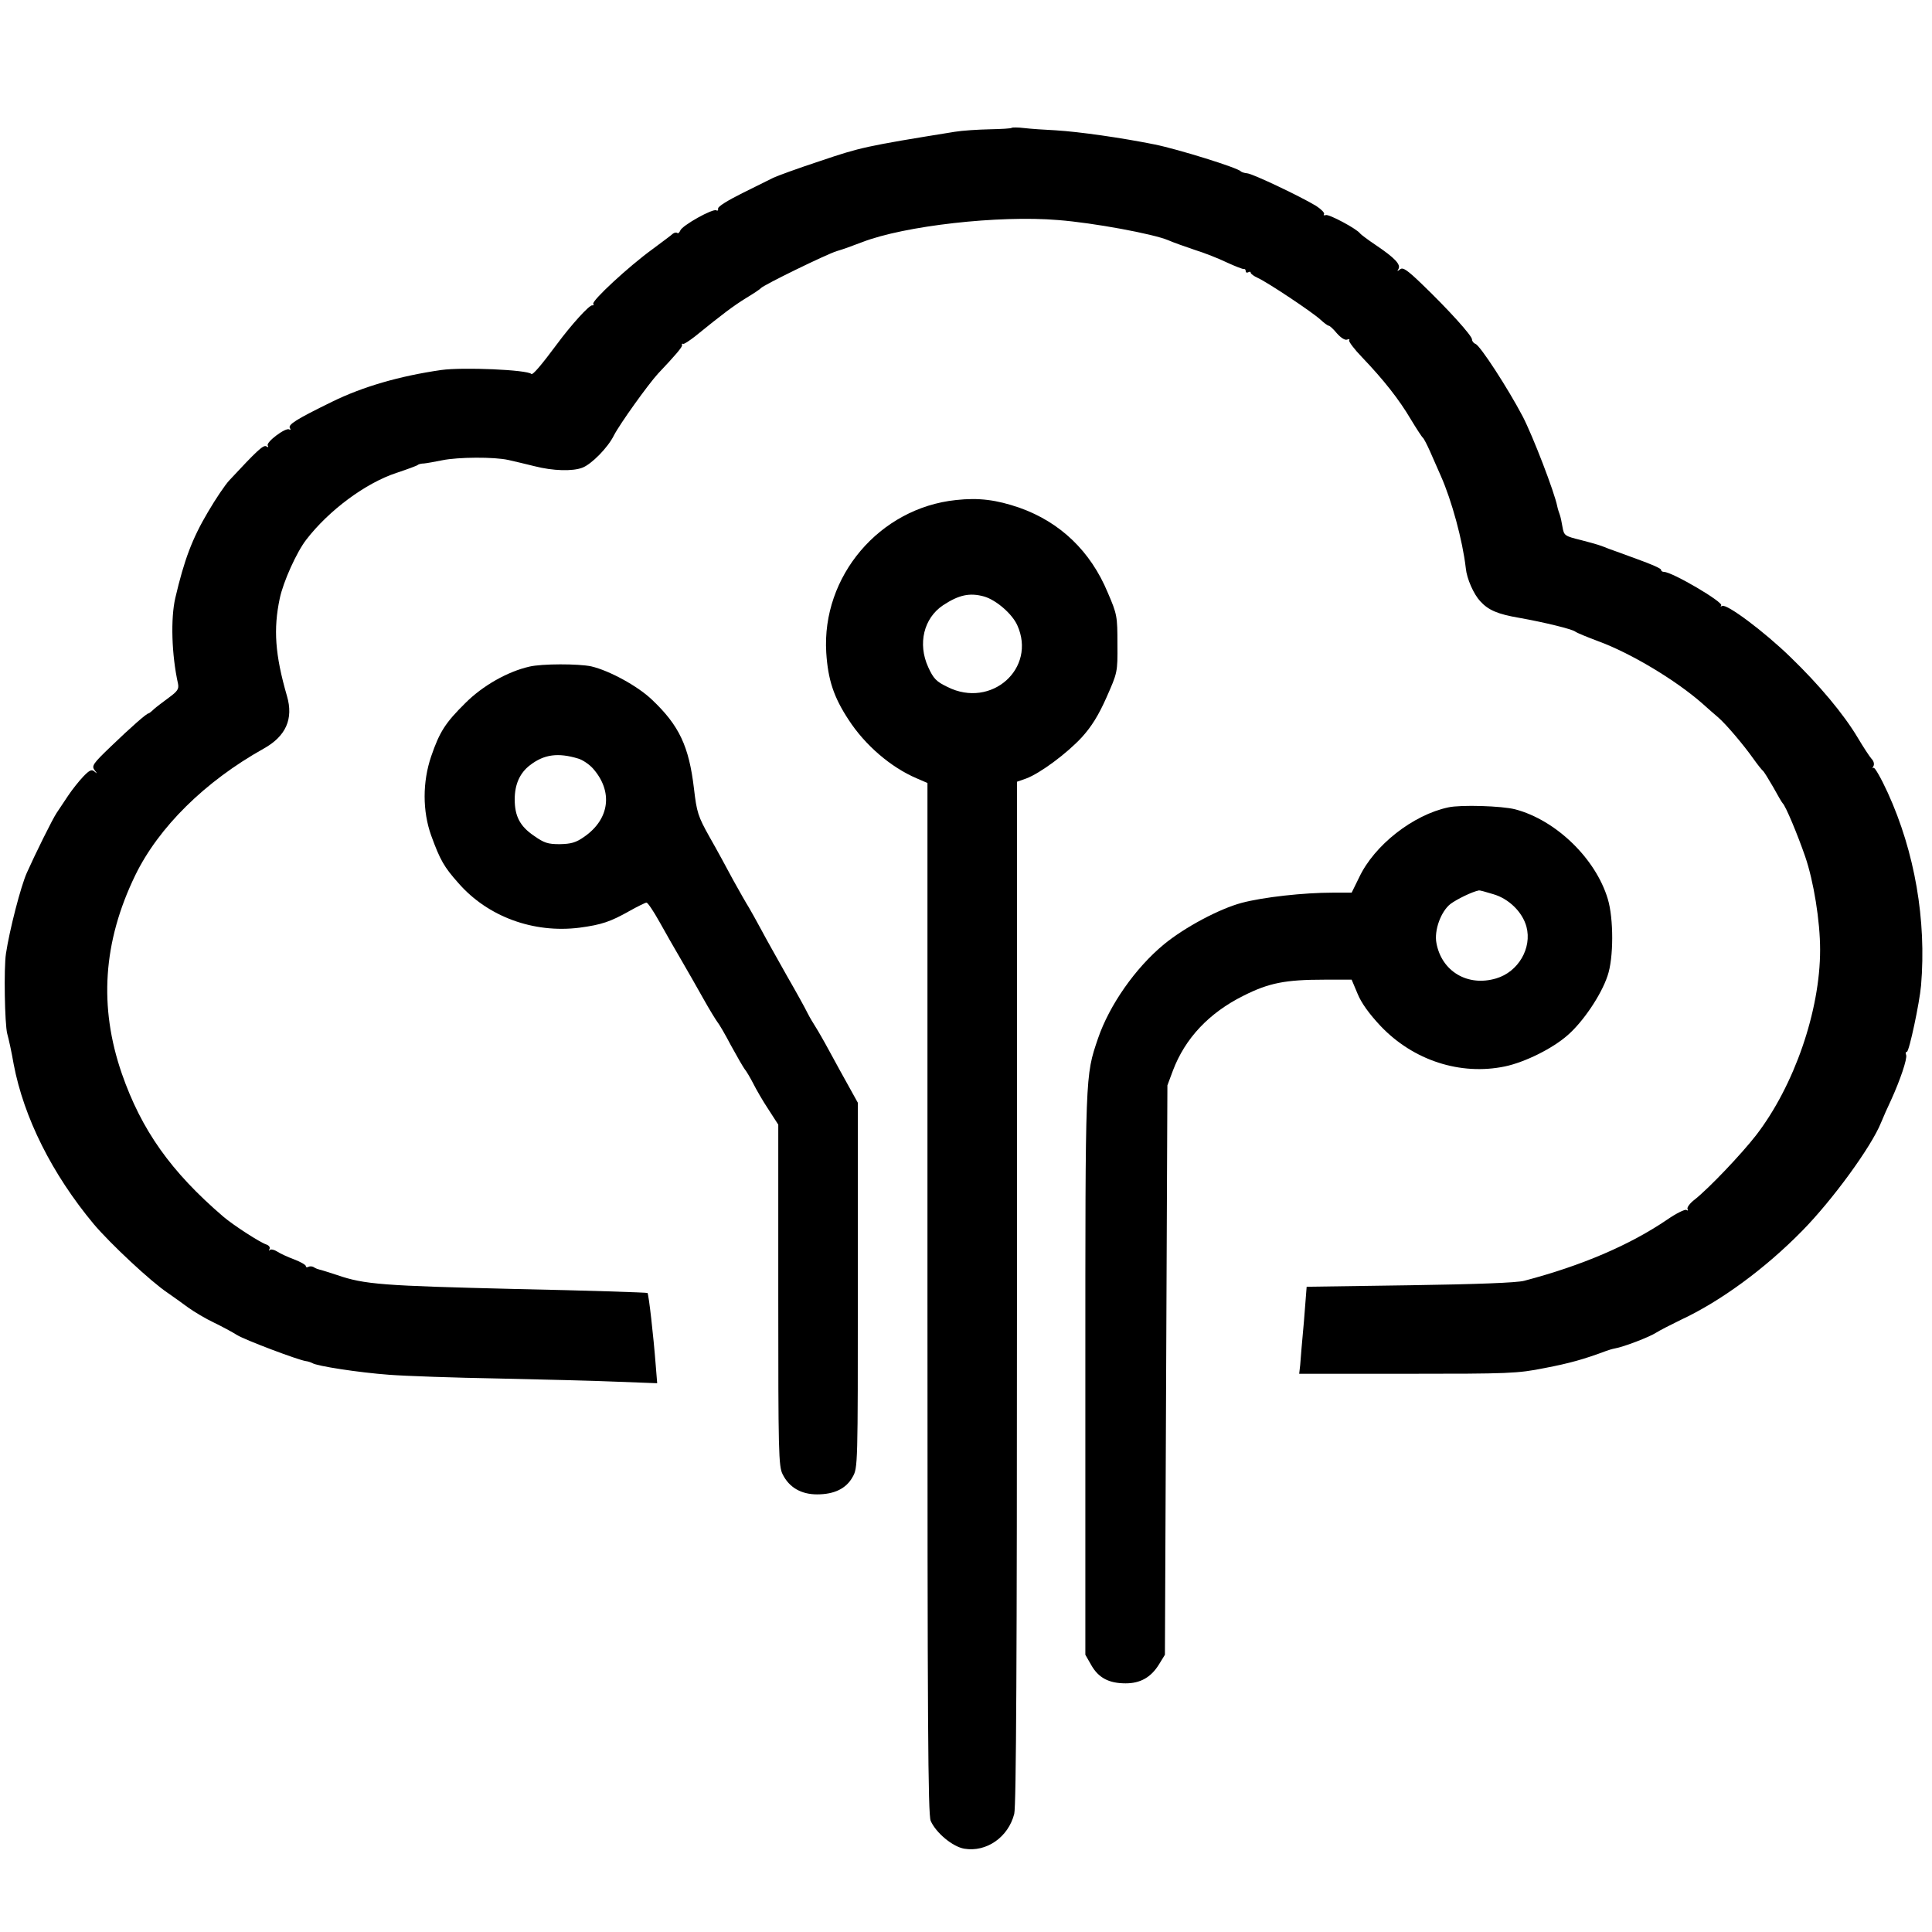 <?xml version="1.0" standalone="no"?>
<!DOCTYPE svg PUBLIC "-//W3C//DTD SVG 20010904//EN"
 "http://www.w3.org/TR/2001/REC-SVG-20010904/DTD/svg10.dtd">
<svg version="1.0" xmlns="http://www.w3.org/2000/svg"
 width="250pt" height="250pt" viewBox="0 0 777 777"
 preserveAspectRatio="xMidYMid meet">
<g transform="translate(0,777) scale(0.1,-0.1)"
fill="#000000" stroke="none">
<path d="M4069 7256 c-2 -3 -43 -5 -89 -6 -47 -1 -110 -5 -140 -10 -360 -58
-380 -63 -540 -117 -91 -30 -176 -61 -190 -68 -14 -7 -70 -35 -125 -62 -58
-29 -99 -54 -97 -62 1 -7 -2 -10 -7 -7 -13 9 -138 -61 -145 -81 -4 -9 -9 -13
-12 -10 -4 3 -11 2 -18 -3 -6 -6 -43 -33 -83 -63 -95 -69 -244 -207 -237 -219
3 -4 1 -7 -4 -6 -11 3 -86 -80 -142 -156 -61 -82 -97 -125 -103 -120 -16 17
-275 28 -362 16 -167 -24 -316 -67 -440 -128 -145 -71 -178 -92 -169 -106 4
-6 3 -8 -3 -5 -14 9 -95 -52 -86 -65 4 -7 1 -8 -6 -3 -12 7 -39 -19 -148 -136
-18 -19 -56 -76 -86 -127 -64 -108 -96 -193 -132 -347 -19 -82 -15 -228 11
-345 4 -21 -2 -30 -36 -55 -23 -17 -51 -38 -61 -47 -10 -10 -20 -17 -21 -17
-5 3 -72 -56 -152 -133 -72 -69 -78 -78 -66 -95 12 -15 12 -16 0 -6 -11 10
-20 6 -45 -20 -18 -19 -45 -53 -61 -77 -16 -24 -37 -55 -46 -69 -17 -25 -88
-169 -120 -241 -24 -53 -70 -231 -84 -325 -9 -58 -5 -283 5 -322 6 -21 18 -76
26 -123 41 -215 154 -441 322 -643 66 -78 229 -231 298 -277 20 -14 57 -40 81
-58 25 -18 72 -46 104 -61 33 -16 74 -38 93 -50 32 -20 247 -101 277 -105 9
-1 20 -5 26 -8 18 -12 187 -38 309 -47 66 -5 264 -12 440 -15 176 -4 392 -9
479 -13 l159 -6 -6 74 c-9 117 -28 284 -33 289 -3 2 -242 10 -532 16 -532 13
-606 18 -716 56 -34 11 -65 21 -71 22 -5 1 -16 5 -22 9 -7 5 -17 5 -23 2 -5
-3 -10 -2 -10 3 0 5 -21 17 -47 27 -27 10 -57 24 -69 32 -11 7 -24 10 -29 6
-4 -5 -5 -3 -1 4 3 7 -2 14 -13 18 -25 8 -132 77 -173 112 -211 181 -329 348
-408 575 -93 269 -76 530 54 798 94 193 280 377 516 509 90 50 121 120 94 212
-48 166 -55 269 -29 392 14 67 68 187 107 237 91 118 238 227 362 268 45 15
83 29 86 32 3 3 14 6 25 6 11 1 44 7 74 13 63 13 209 14 266 1 22 -5 69 -16
105 -25 74 -19 153 -21 192 -6 37 14 103 81 127 130 25 48 137 204 177 248 72
76 99 108 97 115 -2 5 0 7 5 5 4 -1 25 13 47 30 112 91 155 123 205 154 30 18
57 36 60 40 9 12 263 136 305 149 22 6 68 23 102 36 170 66 550 109 788 89
143 -11 384 -56 443 -81 20 -9 69 -26 107 -39 39 -12 97 -35 130 -51 33 -15
63 -27 68 -26 4 1 7 -3 7 -9 0 -5 5 -7 10 -4 6 3 10 3 10 -2 0 -4 13 -14 29
-21 38 -17 220 -138 252 -168 14 -13 29 -24 33 -24 4 0 19 -14 33 -31 15 -17
32 -28 40 -25 8 3 12 2 9 -3 -3 -4 20 -35 52 -68 87 -91 149 -170 195 -248 23
-38 45 -72 49 -75 4 -3 17 -28 29 -55 12 -28 32 -73 44 -100 43 -97 87 -257
100 -370 4 -43 32 -105 58 -133 33 -36 70 -52 158 -67 101 -18 211 -45 224
-55 6 -5 48 -22 93 -39 129 -47 311 -156 418 -250 22 -20 51 -45 65 -57 30
-26 100 -108 141 -166 17 -24 34 -45 38 -48 4 -3 22 -32 41 -65 18 -33 35 -62
38 -65 12 -10 61 -128 91 -215 34 -99 60 -259 60 -375 0 -245 -104 -546 -257
-745 -59 -76 -189 -213 -247 -259 -20 -15 -33 -33 -29 -39 3 -6 1 -7 -5 -3 -6
3 -41 -14 -77 -39 -150 -102 -343 -185 -575 -246 -29 -8 -192 -14 -460 -18
l-415 -6 -11 -140 c-7 -77 -14 -156 -15 -175 l-4 -35 435 0 c409 0 442 1 552
23 100 19 160 36 248 69 8 3 24 8 35 10 35 6 139 46 165 63 14 9 59 32 100 52
159 74 339 206 488 358 122 124 278 338 317 435 9 22 27 63 40 90 37 81 66
167 61 182 -3 7 -2 13 3 13 9 0 51 197 57 267 22 262 -25 536 -134 775 -27 59
-53 104 -57 100 -5 -4 -5 -1 -1 6 5 8 2 21 -7 30 -8 9 -33 47 -55 84 -57 96
-156 214 -272 326 -105 102 -256 215 -274 205 -6 -3 -8 -3 -4 2 12 12 -197
135 -230 135 -7 0 -12 4 -12 9 0 5 -42 23 -92 41 -51 19 -104 38 -118 43 -38
15 -40 16 -112 35 -65 16 -68 18 -74 52 -3 19 -8 42 -11 50 -3 8 -8 23 -10 33
-11 57 -99 285 -139 362 -60 114 -171 285 -190 292 -8 3 -14 11 -14 18 0 15
-97 122 -200 221 -61 59 -78 70 -89 61 -12 -9 -13 -9 -7 1 11 18 -15 45 -89
95 -33 22 -62 44 -65 48 -12 18 -126 79 -138 74 -7 -2 -11 -1 -7 4 3 5 -12 20
-32 33 -61 37 -254 129 -277 131 -12 1 -23 5 -26 8 -11 14 -252 89 -346 108
-134 27 -302 51 -399 57 -44 2 -101 6 -126 9 -25 3 -47 3 -50 1z"/>
<path d="M3845 5759 c-308 -32 -541 -307 -522 -614 7 -109 30 -179 90 -270 66
-102 170 -191 273 -235 l44 -19 0 -2071 c0 -1714 2 -2076 13 -2103 21 -48 88
-104 135 -112 89 -15 177 46 201 140 8 31 11 633 11 2097 l0 2054 37 13 c56
21 163 100 224 166 39 43 67 88 99 160 44 100 45 100 44 215 0 111 -1 119 -39
207 -69 166 -191 283 -355 341 -93 32 -163 41 -255 31z m113 -388 c48 -14 112
-69 133 -115 79 -174 -104 -337 -280 -249 -46 22 -57 34 -78 80 -43 94 -18
197 60 249 64 42 107 51 165 35z"/>
<path d="M2129 5089 c-88 -20 -188 -77 -257 -146 -81 -80 -104 -116 -138 -215
-35 -103 -35 -220 0 -318 36 -99 52 -127 110 -192 118 -135 302 -202 486 -179
90 12 125 24 203 68 32 18 63 33 67 33 5 0 28 -34 52 -77 23 -42 63 -111 88
-154 25 -43 65 -113 89 -156 24 -43 50 -85 56 -93 7 -8 32 -51 55 -95 24 -44
49 -87 55 -95 7 -8 22 -34 34 -57 12 -24 39 -71 61 -104 l40 -62 0 -686 c0
-633 1 -689 18 -721 26 -52 74 -80 138 -80 69 0 117 23 143 70 21 37 21 43 21
771 l0 734 -36 65 c-20 36 -55 99 -77 140 -22 41 -48 86 -57 100 -9 14 -24 39
-32 55 -8 17 -45 84 -83 150 -37 66 -84 149 -103 185 -19 36 -42 76 -50 90 -9
14 -37 63 -63 110 -25 47 -68 126 -96 175 -46 82 -51 99 -62 193 -20 170 -59
254 -169 358 -56 54 -171 117 -244 134 -51 11 -199 11 -249 -1z m197 -370 c17
-5 44 -23 59 -40 81 -92 67 -203 -35 -274 -34 -24 -53 -29 -99 -30 -48 0 -63
5 -104 34 -56 38 -77 79 -77 146 0 61 21 107 62 138 56 43 112 51 194 26z"/>
<path d="M5825 4523 c-142 -30 -298 -152 -359 -282 l-30 -61 -75 0 c-118 0
-280 -18 -367 -41 -90 -24 -229 -98 -313 -167 -115 -95 -219 -244 -265 -378
-52 -153 -51 -137 -51 -1349 l0 -1130 24 -42 c29 -51 71 -73 138 -73 59 0 102
24 134 76 l24 39 5 1145 5 1145 22 59 c49 130 145 232 283 301 103 52 169 65
326 65 l110 0 24 -57 c15 -37 47 -81 92 -129 132 -139 321 -200 500 -163 81
17 192 72 253 126 61 53 134 160 160 238 25 71 25 231 1 310 -49 163 -209 317
-372 360 -54 14 -219 19 -269 8z m180 -349 c63 -18 118 -72 134 -131 23 -86
-33 -182 -122 -208 -114 -34 -219 28 -240 142 -10 51 18 128 57 158 26 19 87
49 114 54 2 1 28 -6 57 -15z"/>
</g>
</svg>
